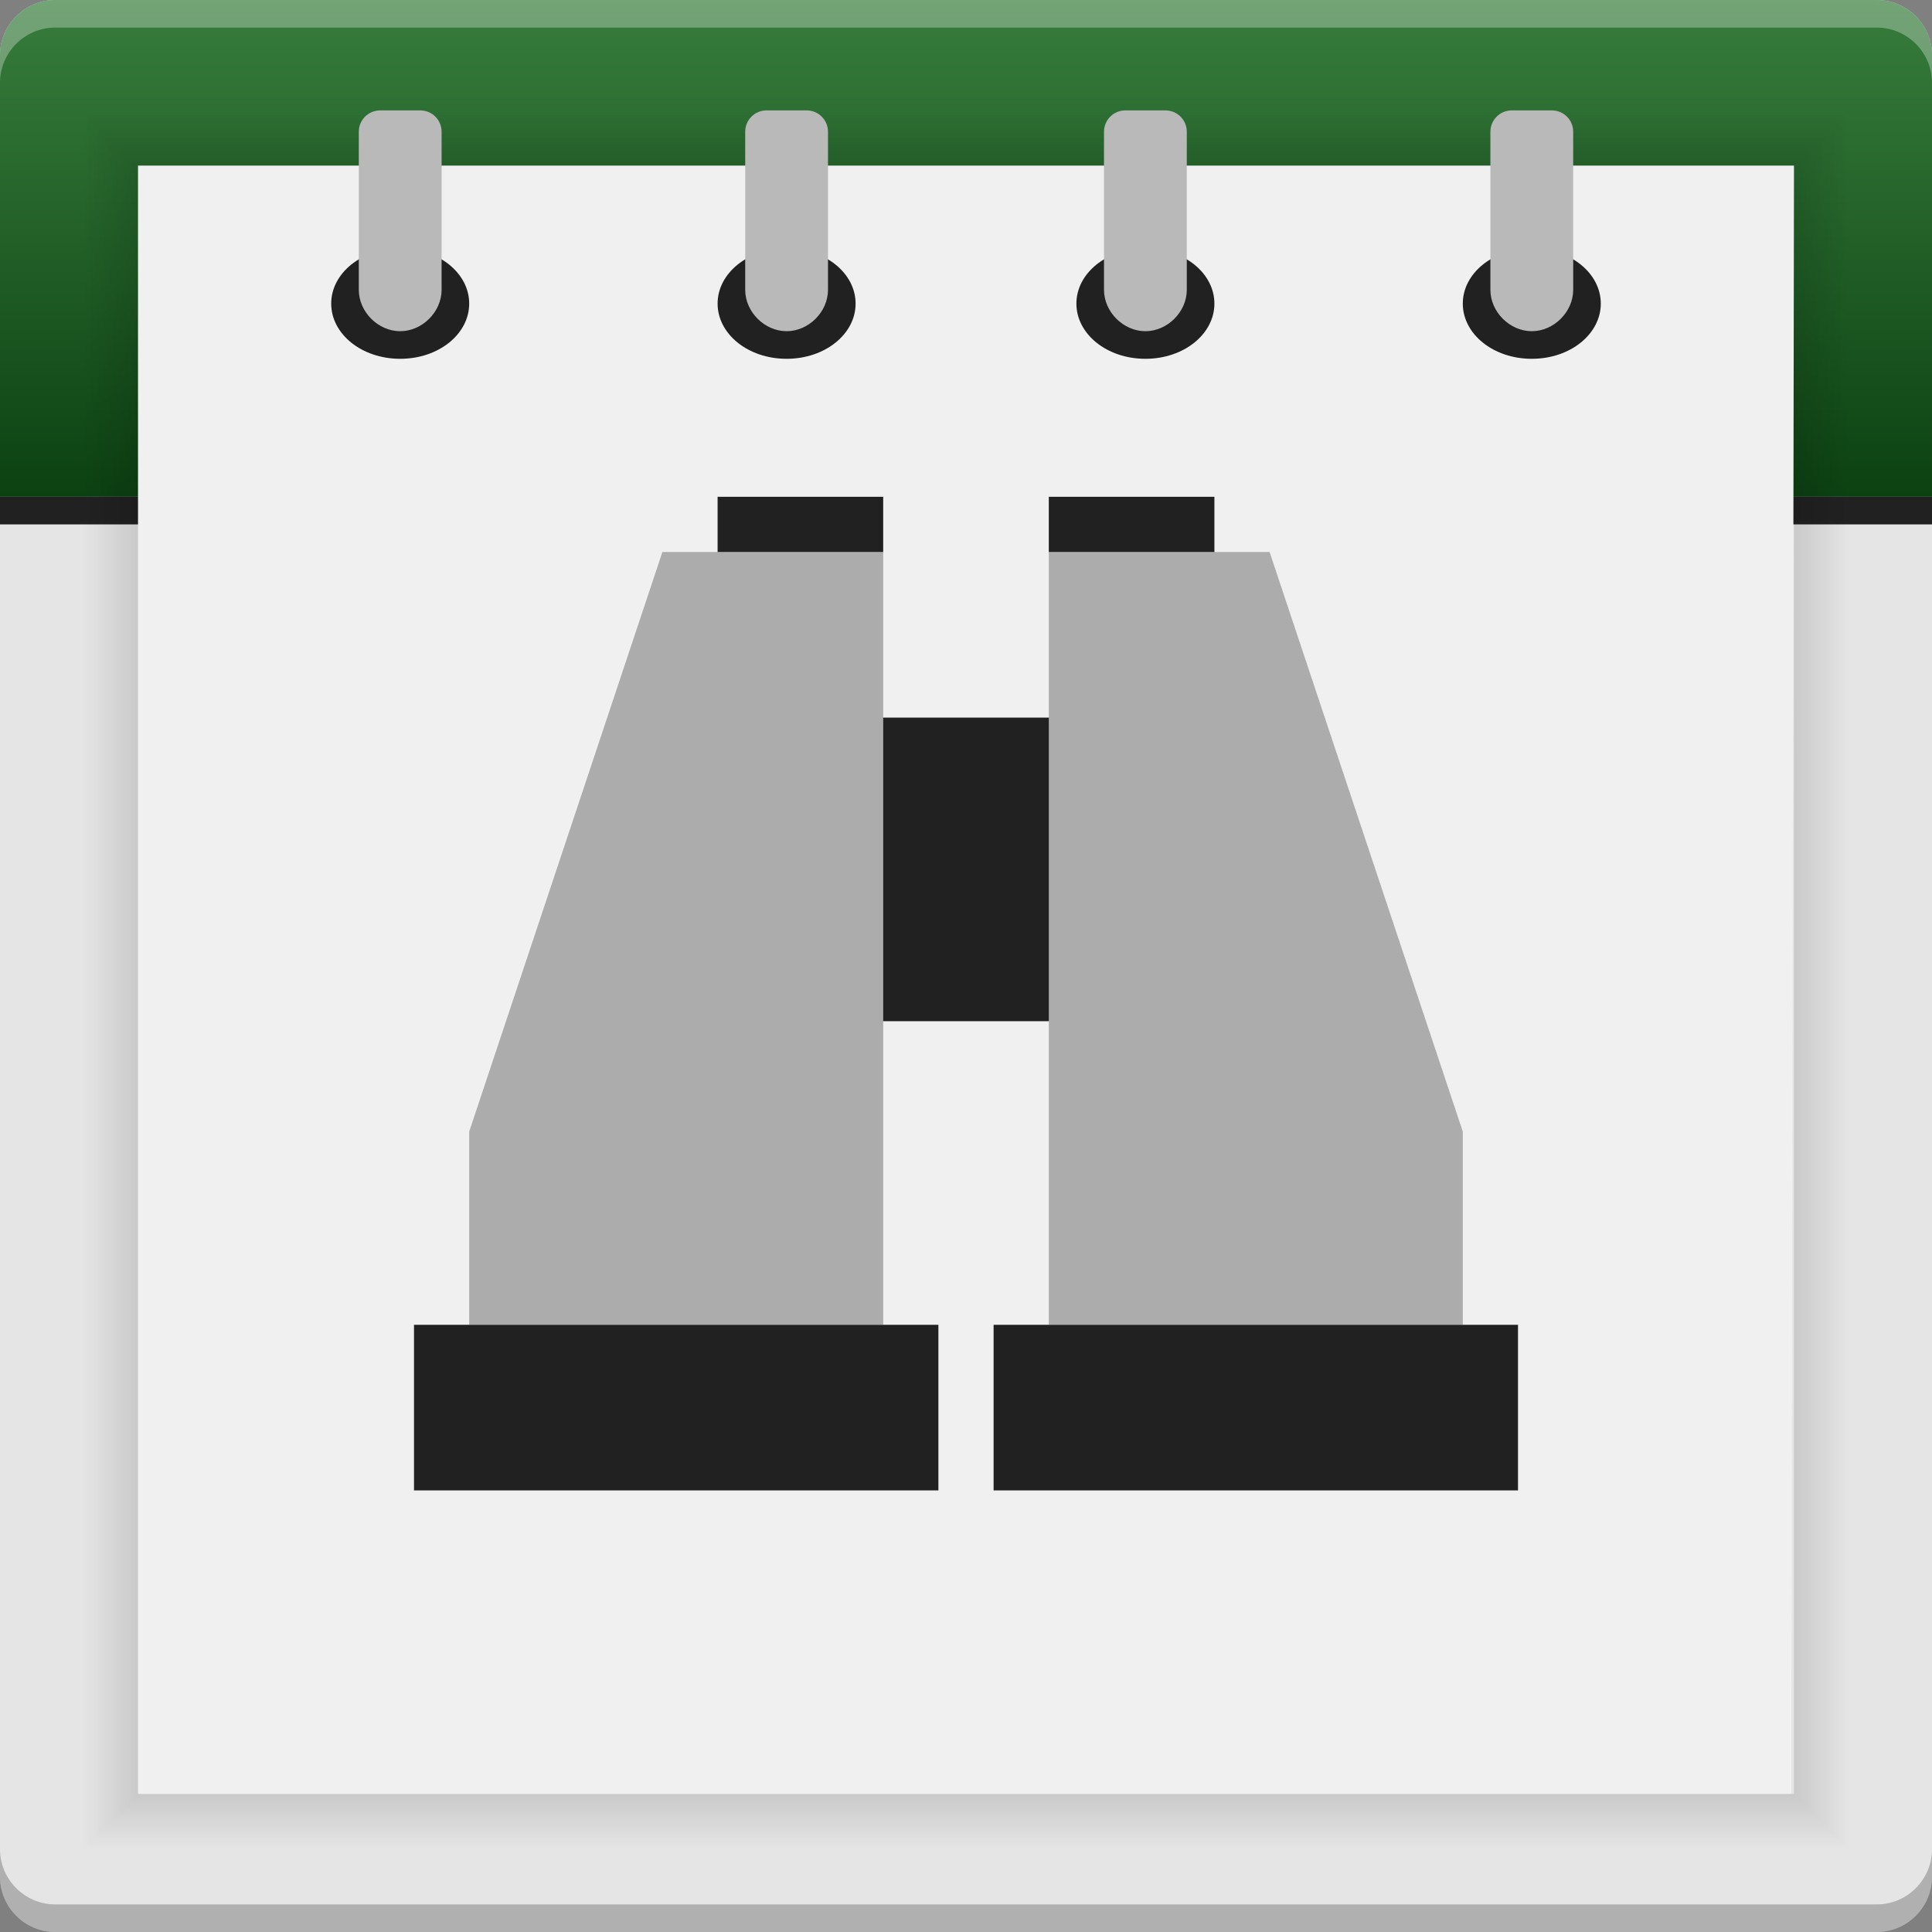 <?xml version="1.0" encoding="utf-8"?>
<!-- Generator: Adobe Illustrator 19.0.0, SVG Export Plug-In . SVG Version: 6.00 Build 0)  -->
<svg version="1.0" id="Layer_1" xmlns="http://www.w3.org/2000/svg" xmlns:xlink="http://www.w3.org/1999/xlink" x="0px" y="0px" viewBox="0 0 70 70" style="enable-background:new 0 0 70 70;" xml:space="preserve" width="70px" height="70px" fill="#333">
<rect x="0" y="0" width="70" height="70" fill="#808080" stroke="none"/>
<style type="text/css">
	.st0{fill:#E5E5E5;}
	.st1{fill:url(#SVGID_1_);}
	.st2{fill:#212121;}
	.st3{fill:#F0F0F0;}
	.st4{fill:#ACACAC;}
	.st5{fill:url(#SVGID_2_);}
	.st6{fill:url(#SVGID_3_);}
	.st7{fill:url(#SVGID_4_);}
	.st8{fill:url(#SVGID_5_);}
	.st9{fill:#B9B9B9;}
	.st10{opacity:0.3;enable-background:new    ;}
	.st11{opacity:0.3;fill:#FFFFFF;enable-background:new    ;}
</style>
<path class="st0" d="M68,70H2c-1.1,0-2-0.9-2-2V2c0-1.1,0.9-2,2-2h66c1.1,0,2,0.9,2,2v66C70,69.1,69.1,70,68,70z"/>
<linearGradient id="SVGID_1_" gradientUnits="userSpaceOnUse" x1="35" y1="14" x2="35" y2="32" gradientTransform="matrix(1 0 0 -1 0 32)">
	<stop offset="0" style="stop-color:#0C4112"/>
	<stop offset="1" style="stop-color:#377D3C"/>
</linearGradient>
<path class="st1" d="M0,18V2c0-1.1,0.9-2,2-2h66c1.1,0,2,0.9,2,2v16"/>
<rect y="18" class="st2" width="70px" height="1px"/>
<polygon class="st3" points="5,65 5,6 65,6 64.9,65 "/>
<path class="st2" d="M44,11c0,1.1-1.1,2-2.5,2S39,12.1,39,11s1.1-2,2.5-2S44,9.9,44,11z M28.5,9C27.1,9,26,9.9,26,11s1.1,2,2.5,2
	s2.5-0.9,2.5-2S29.9,9,28.5,9z M14.5,9C13.1,9,12,9.9,12,11s1.1,2,2.5,2s2.5-0.9,2.5-2S15.9,9,14.5,9z M55.5,9C54.1,9,53,9.9,53,11
	s1.1,2,2.5,2s2.5-0.9,2.5-2S56.9,9,55.5,9z"/>
<rect x="30" y="26" class="st2" width="10px" height="11px"/>
<path class="st4" d="M24,20l-7,21v7h15V20H24z"/>
<rect x="15" y="48" class="st2" width="19px" height="6px"/>
<path class="st4" d="M46,20l7,21v7H38V20H46z"/>
<rect x="36" y="48" class="st2" width="19px" height="6px"/>
<path class="st2" d="M38,20v-2h6v2"/>
<path class="st2" d="M32,20v-2h-6v2"/>
<linearGradient id="SVGID_2_" gradientUnits="userSpaceOnUse" x1="-266.5" y1="158.5" x2="-264.5" y2="158.5" gradientTransform="matrix(4.489700e-11 1 1 -4.489700e-11 -123.5 270.5)">
	<stop offset="0" style="stop-color:#000000;stop-opacity:0"/>
	<stop offset="1" style="stop-color:#000000;stop-opacity:0.12"/>
</linearGradient>
<polygon class="st5" points="3,4 5,6 65,6 67,4 "/>
<linearGradient id="SVGID_3_" gradientUnits="userSpaceOnUse" x1="-483" y1="-3.5" x2="-481" y2="-3.5" gradientTransform="matrix(-1 0 0 -1 -416 32)">
	<stop offset="0" style="stop-color:#000000;stop-opacity:0"/>
	<stop offset="1" style="stop-color:#000000;stop-opacity:0.12"/>
</linearGradient>
<polygon class="st6" points="67,67 65,65 65,6 67,4 "/>
<linearGradient id="SVGID_4_" gradientUnits="userSpaceOnUse" x1="-105" y1="-3.5" x2="-103" y2="-3.5" gradientTransform="matrix(1 0 0 -1 108 32)">
	<stop offset="0" style="stop-color:#000000;stop-opacity:0"/>
	<stop offset="1" style="stop-color:#000000;stop-opacity:0.12"/>
</linearGradient>
<polygon class="st7" points="3,67 5,65 5,6 3,4 "/>
<linearGradient id="SVGID_5_" gradientUnits="userSpaceOnUse" x1="-320.5" y1="158.5" x2="-318.5" y2="158.5" gradientTransform="matrix(-8.979400e-11 -1 1 -8.979400e-11 -123.5 -253.5)">
	<stop offset="0" style="stop-color:#000000;stop-opacity:0"/>
	<stop offset="1" style="stop-color:#000000;stop-opacity:0.12"/>
</linearGradient>
<polygon class="st8" points="3,67 5,65 65,65 67,67 "/>
<path class="st9" d="M13.772,4C13.346,4,13,4.346,13,4.772V10.5c0,0.8,0.7,1.5,1.5,1.5s1.5-0.7,1.5-1.5V4.772
	C16,4.346,15.654,4,15.228,4H13.772z M27.772,4C27.346,4,27,4.346,27,4.772V10.5c0,0.8,0.7,1.5,1.5,1.5s1.5-0.7,1.5-1.5V4.772
	C30,4.346,29.654,4,29.228,4H27.772z M40.772,4C40.346,4,40,4.346,40,4.772V10.5c0,0.8,0.7,1.5,1.5,1.5s1.5-0.7,1.5-1.5V4.772
	C43,4.346,42.654,4,42.228,4H40.772z M54.772,4C54.346,4,54,4.346,54,4.772V10.5c0,0.8,0.7,1.5,1.5,1.5s1.5-0.7,1.5-1.5V4.772
	C57,4.346,56.654,4,56.228,4H54.772z"/>
<path class="st10" d="M0,67c0,1.1,0.9,2,2,2h66c1.1,0,2-0.9,2-2v1c0,1.1-0.9,2-2,2H2c-1.1,0-2-0.9-2-2V67z"/>
<path class="st11" d="M0,3c0-1.1,0.9-2,2-2h66c1.1,0,2,0.9,2,2V2c0-1.1-0.9-2-2-2H2C0.9,0,0,0.9,0,2V3z"/>
</svg>
